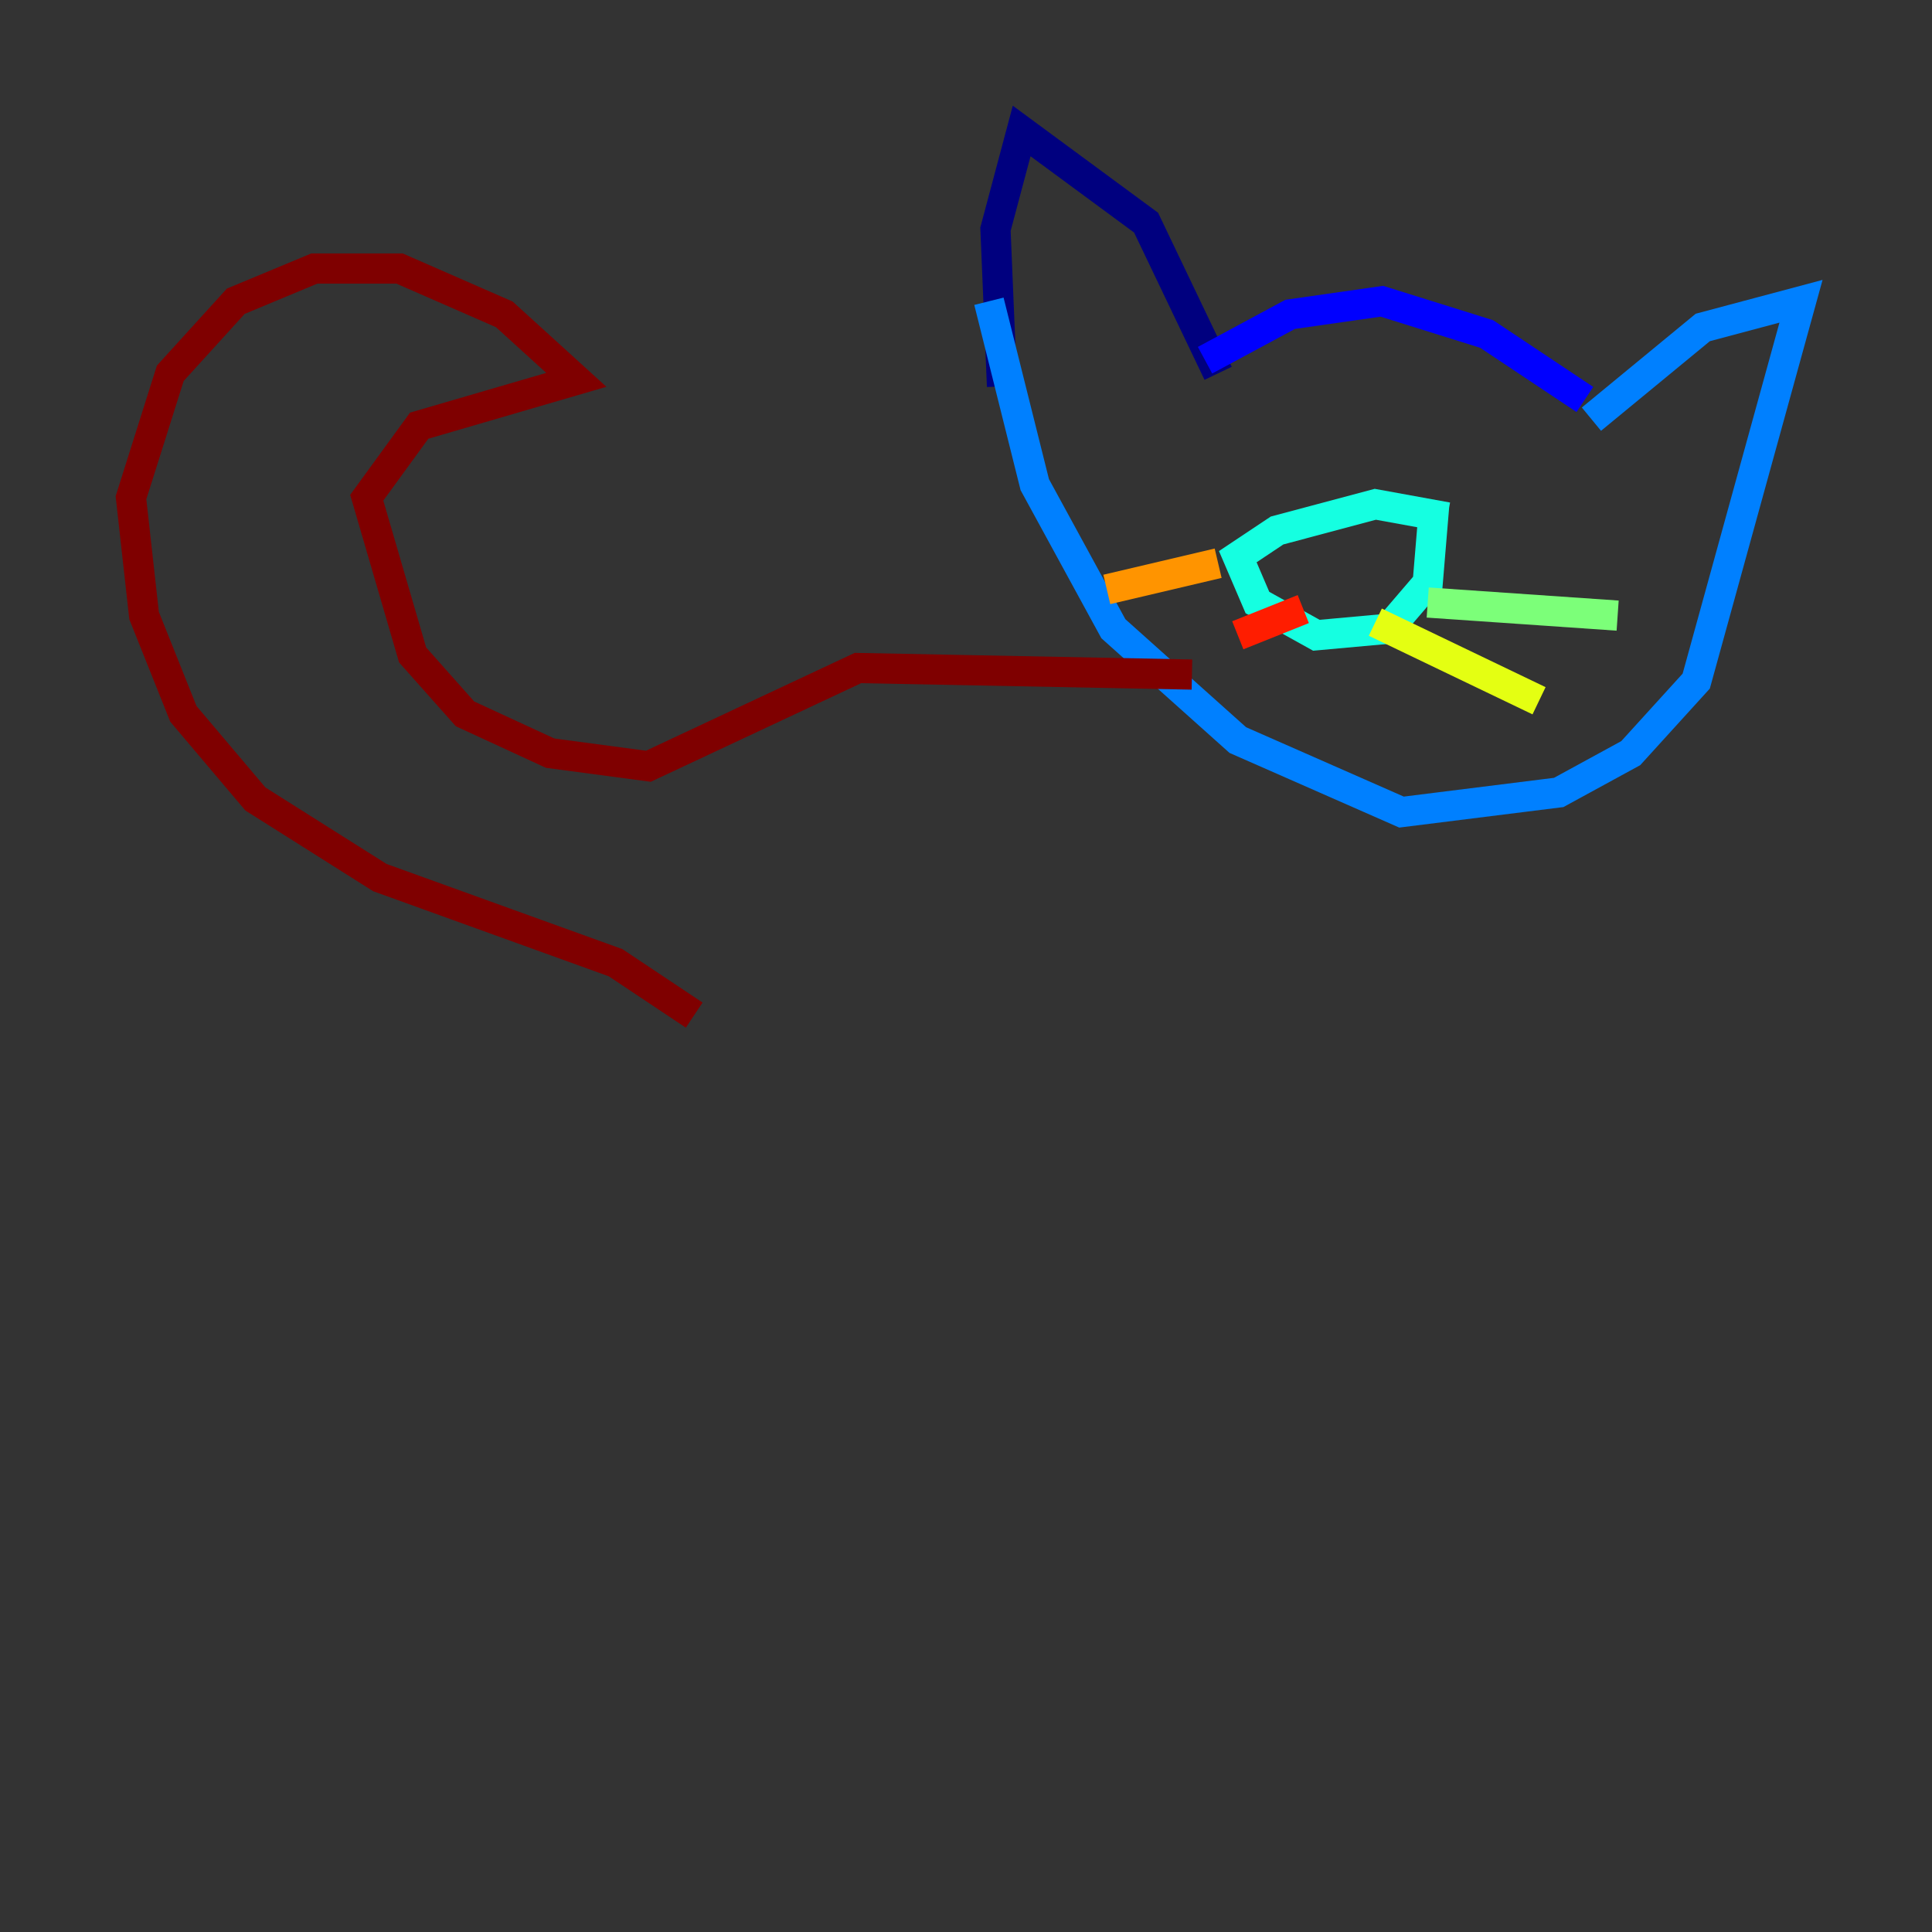<?xml version="1.0" encoding="utf-8" ?>
<svg baseProfile="tiny" height="128" version="1.2" viewBox="0,0,128,128" width="128" xmlns="http://www.w3.org/2000/svg" xmlns:ev="http://www.w3.org/2001/xml-events" xmlns:xlink="http://www.w3.org/1999/xlink"><rect x="0" y="0" width="128" height="128" fill="#333333" stroke="none"/><defs /><polyline fill="none" points="80.705,24.732 75.932,14.752 67.688,8.678 65.953,15.186 66.386,25.6" stroke="#00007f" stroke-width="2" /><polyline fill="none" points="79.837,23.864 85.478,20.827 91.552,19.959 98.495,22.129 105.003,26.468" stroke="#0000ff" stroke-width="2" /><polyline fill="none" points="105.437,27.77 112.814,21.695 119.322,19.959 112.38,45.125 108.041,49.898 103.268,52.502 92.854,53.803 82.007,49.031 73.763,41.654 68.556,32.108 65.519,19.959" stroke="#0080ff" stroke-width="2" /><polyline fill="none" points="95.891,34.278 91.119,33.41 84.61,35.146 82.007,36.881 83.308,39.919 87.214,42.088 91.986,41.654 94.59,38.617 95.024,33.41" stroke="#15ffe1" stroke-width="2" /><polyline fill="none" points="94.59,39.919 107.173,40.786" stroke="#7cff79" stroke-width="2" /><polyline fill="none" points="91.119,41.22 101.966,46.427" stroke="#e4ff12" stroke-width="2" /><polyline fill="none" points="80.705,37.315 73.329,39.051" stroke="#ff9400" stroke-width="2" /><polyline fill="none" points="86.346,40.352 82.007,42.088" stroke="#ff1d00" stroke-width="2" /><polyline fill="none" points="78.969,44.691 56.841,44.258 42.956,50.766 36.447,49.898 30.807,47.295 27.336,43.39 24.298,32.976 27.77,28.203 38.183,25.166 33.41,20.827 26.468,17.79 20.827,17.79 15.62,19.959 11.281,24.732 8.678,32.976 9.546,40.786 12.149,47.295 16.922,52.936 25.166,58.142 40.786,63.783 45.993,67.254" stroke="#7f0000" stroke-width="2" /></svg>
